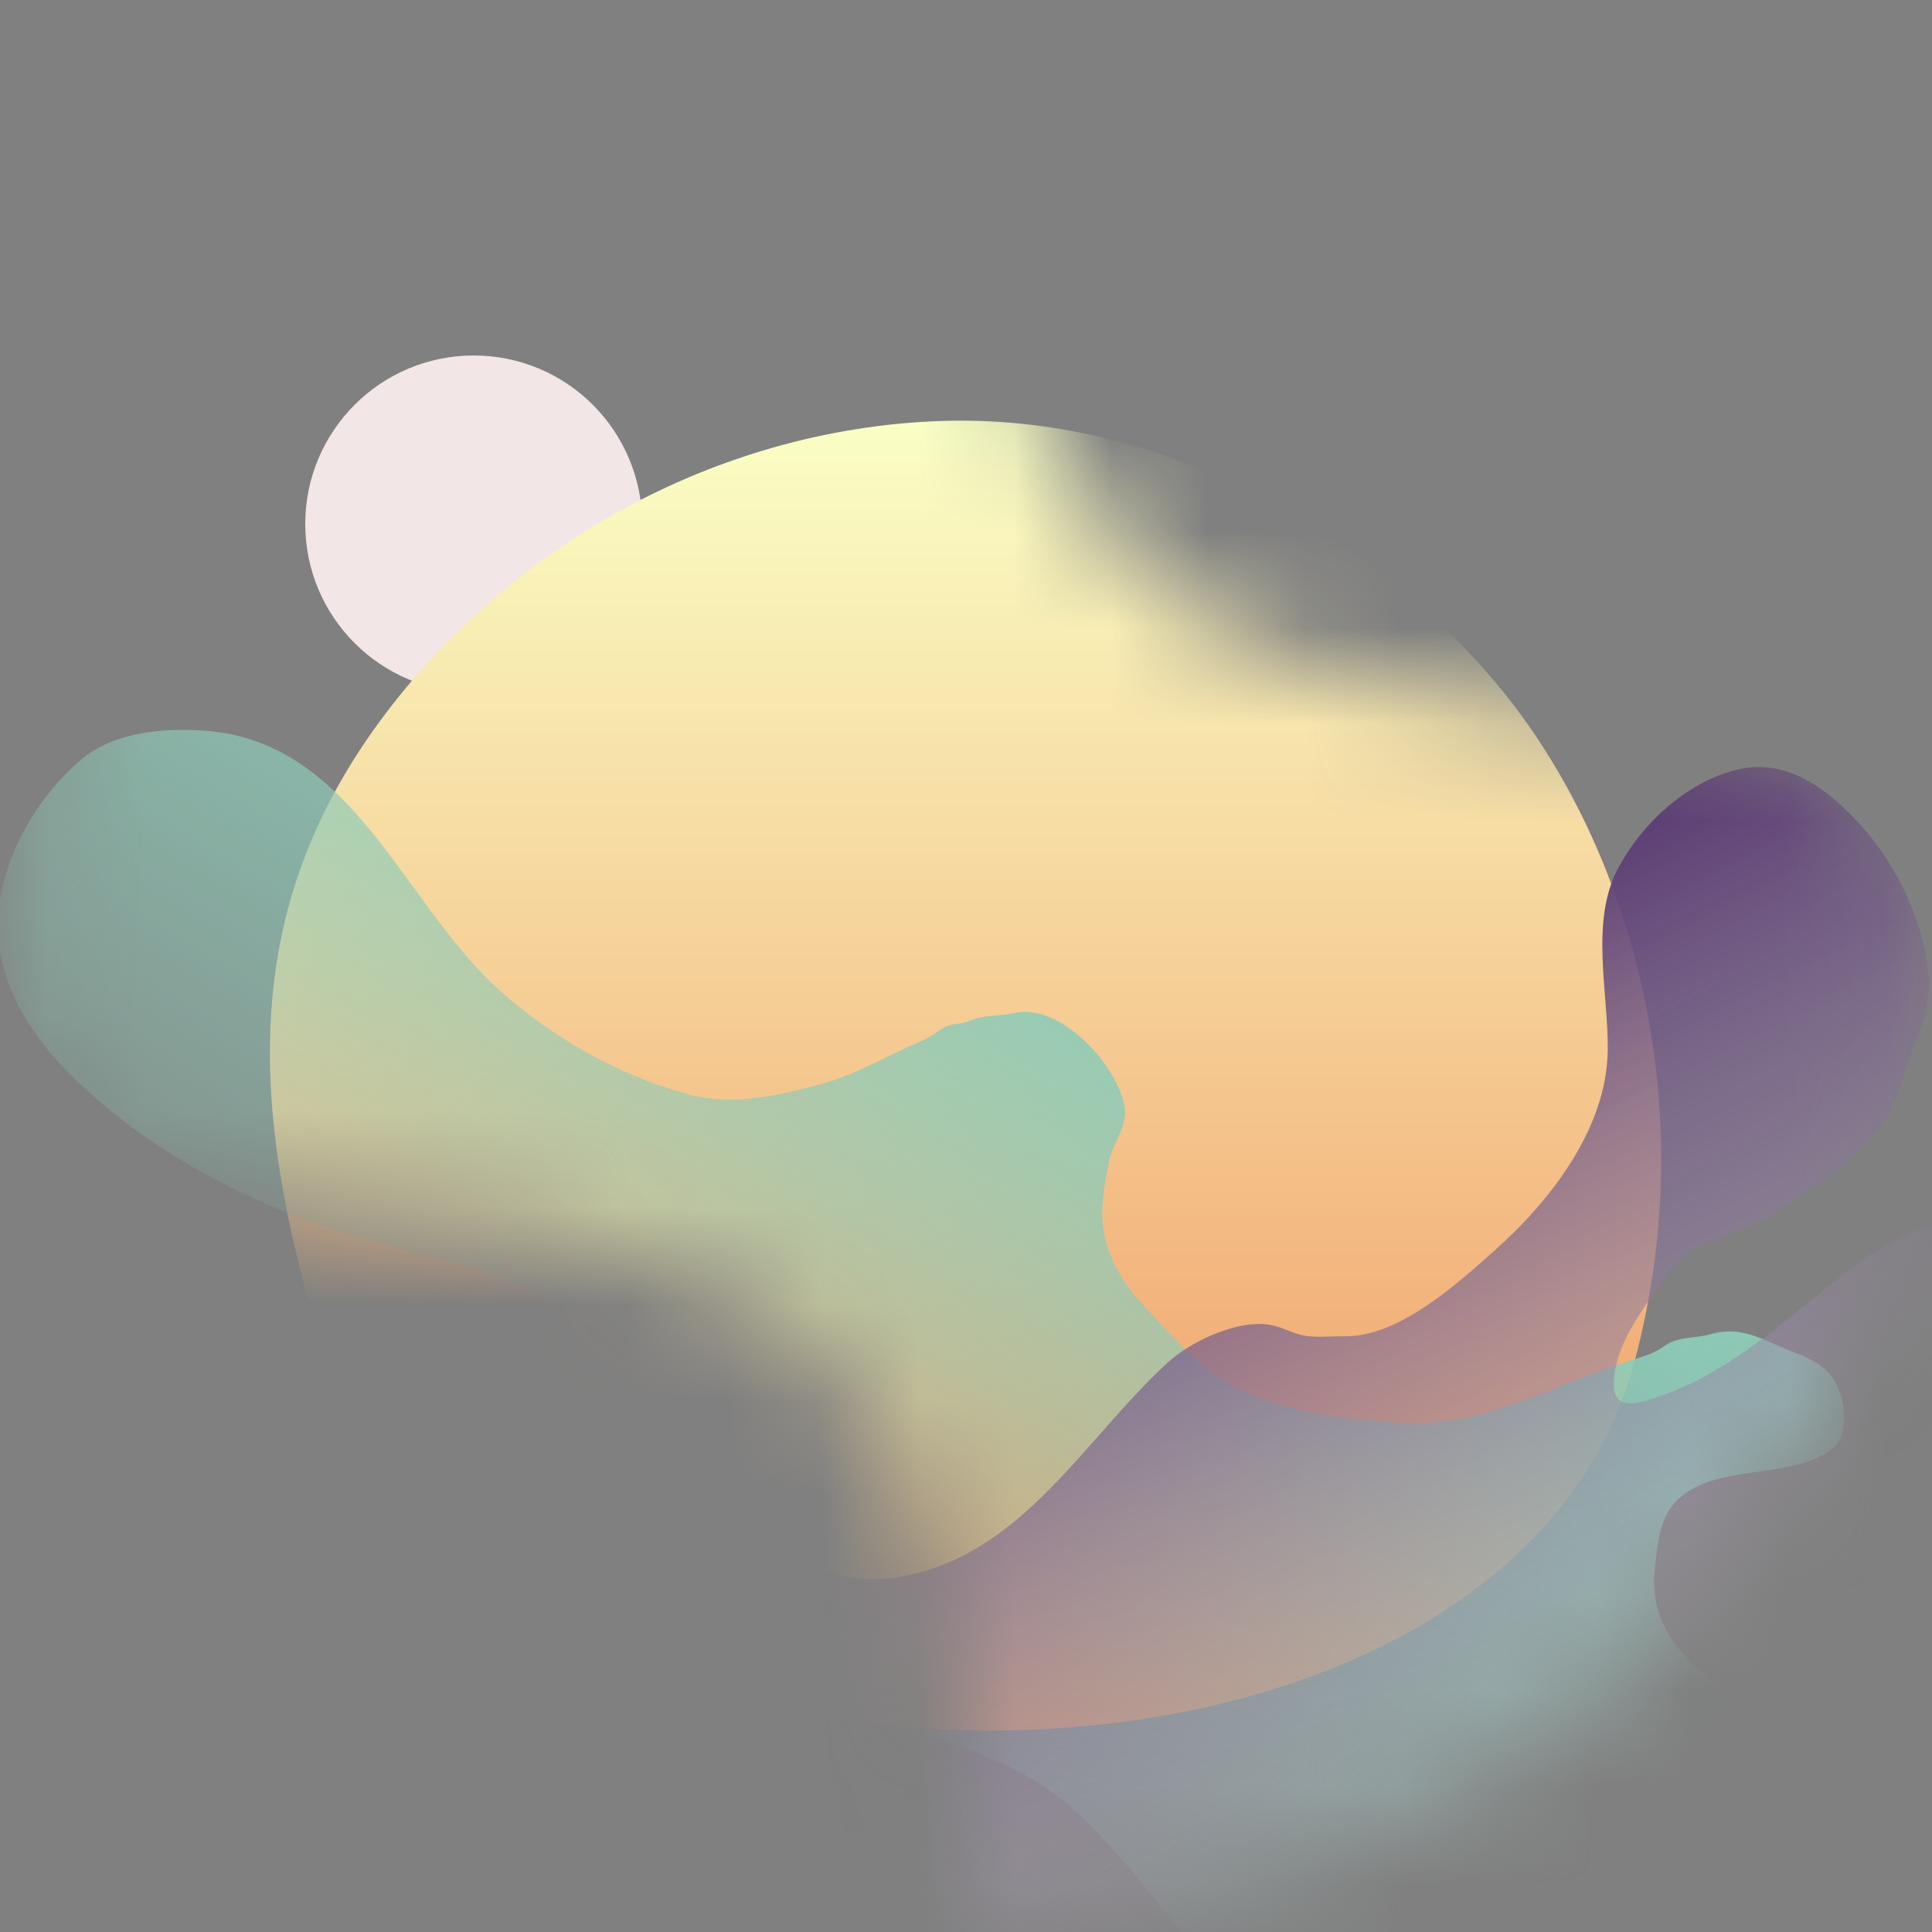 <svg width="20" height="20" viewBox="0 0 20 20" fill="none" xmlns="http://www.w3.org/2000/svg">
<rect x="0" y="0" width="20" height="20" fill="#808080" stroke="none"/>
<mask id="mask0_28_636" style="mask-type:alpha" maskUnits="userSpaceOnUse" x="0" y="0" width="20" height="20">
<path d="M20 10C20 15.523 15.523 20 10 20C10.54 8.362 0 15.523 0 10C0 4.477 4.477 0 10 0C10 11.57 20 4.477 20 10Z" fill="#D9D9D9"/>
</mask>
<g mask="url(#mask0_28_636)">
<circle cx="4.904" cy="5.424" r="1.744" fill="#F3E6E6"/>
<path d="M4.249 7.065C2.424 9.223 2.538 11.41 3.381 14.108C4.959 19.153 15.543 19.212 16.917 14.108C17.663 11.337 16.821 8.655 15.482 7.065C14.143 5.476 11.989 4.281 9.74 4.358C7.626 4.431 5.614 5.45 4.249 7.065Z" fill="url(#paint0_linear_28_636)"/>
<path d="M25.102 22.295C25.31 21.931 25.28 21.513 25.196 21.094C25.137 20.795 24.881 20.484 24.717 20.237C24.598 20.059 24.444 19.869 24.263 19.758C23.909 19.539 23.446 19.459 23.036 19.391L21.69 19.167C20.299 18.936 19.072 18.329 17.918 17.535C17.464 17.223 17.071 16.854 17.129 16.267L17.129 16.266C17.172 15.829 17.201 15.526 17.65 15.353C18.06 15.195 18.588 15.265 18.955 15.01C19.113 14.9 19.107 14.636 19.065 14.472C18.993 14.191 18.811 14.09 18.548 13.989C18.256 13.877 18.037 13.718 17.713 13.811C17.557 13.856 17.377 13.832 17.238 13.929C17.102 14.024 16.995 14.046 16.837 14.096C16.045 14.35 15.31 14.797 14.455 14.728C13.893 14.683 13.37 14.629 12.847 14.395C12.579 14.276 12.344 14.06 12.15 13.845C11.938 13.611 11.704 13.409 11.555 13.122C11.35 12.727 11.402 12.428 11.48 12.024C11.521 11.817 11.688 11.656 11.636 11.427C11.54 10.999 10.973 10.383 10.499 10.487C10.331 10.524 10.187 10.501 10.022 10.573C9.951 10.605 9.873 10.591 9.803 10.623C9.715 10.663 9.642 10.732 9.552 10.77C9.195 10.922 8.861 11.126 8.483 11.227C8.035 11.347 7.575 11.45 7.119 11.327C6.413 11.136 5.718 10.741 5.173 10.254C4.168 9.355 3.659 7.665 2.106 7.563C1.688 7.535 1.177 7.578 0.839 7.864C0.447 8.196 0.14 8.685 0.026 9.182C-0.15 9.945 0.193 10.583 0.724 11.12C1.468 11.87 2.572 12.473 3.583 12.763C3.943 12.866 4.294 12.965 4.656 13.056C4.972 13.135 5.319 13.25 5.606 13.406C5.903 13.568 6.201 13.758 6.449 13.991C6.587 14.121 6.741 14.256 6.764 14.446C6.843 15.088 5.872 15.118 5.492 14.893C4.879 14.531 4.337 14.101 3.675 13.818C3.234 13.629 2.388 13.471 2.193 14.093C1.898 15.031 2.875 16.008 3.568 16.435C4.572 17.055 5.587 17.702 6.782 17.879L6.786 17.88C7.093 17.925 7.403 17.971 7.716 17.955C7.983 17.94 8.241 17.892 8.509 17.89C8.741 17.889 8.984 17.824 9.212 17.881C9.477 17.947 9.747 18.001 10.002 18.099C10.52 18.297 10.913 18.506 11.301 18.91C11.858 19.49 12.343 20.157 12.849 20.784C13.303 21.346 13.667 21.976 14.106 22.549C14.576 23.16 15.062 23.708 15.645 24.21C16.069 24.575 16.608 24.791 17.135 24.956C17.671 25.123 18.198 25.296 18.771 25.294C19.415 25.291 19.968 24.95 20.607 24.91C21.499 24.854 22.232 25.306 22.962 25.757L22.989 25.773C23.426 26.043 23.862 26.497 24.402 26.548C24.883 26.594 25.258 26.393 25.656 26.142C25.85 26.02 26.085 25.938 26.145 25.693C26.181 25.543 26.163 25.375 26.114 25.231C25.867 24.504 25.215 24.114 24.605 23.737C24.287 23.541 23.952 23.357 23.624 23.178C23.351 23.029 22.994 23.031 22.742 22.846C22.416 22.606 22.44 22.386 22.382 22.017C22.358 21.863 22.366 21.699 22.449 21.565C22.472 21.527 22.614 21.407 22.654 21.408C22.887 21.413 22.994 21.688 23.076 21.863C23.359 22.469 23.964 22.775 24.613 22.799C24.731 22.803 24.967 22.626 25.034 22.529C25.102 22.432 25.097 22.373 25.102 22.295Z" fill="url(#paint1_linear_28_636)"/>
<path d="M-3.741 24.43C-3.678 23.972 -3.706 23.455 -3.523 23.02C-3.369 22.653 -3.04 22.278 -2.774 21.986C-2.41 21.585 -2.017 21.224 -1.58 20.905C-1.224 20.646 -0.788 20.691 -0.379 20.575C0.223 20.403 0.842 20.388 1.435 20.157C1.811 20.01 2.202 19.916 2.564 19.73C3.027 19.492 3.461 19.187 3.902 18.912C4.329 18.645 4.753 18.337 5.12 17.993C5.499 17.638 5.779 17.203 6.083 16.788C6.239 16.575 6.33 16.283 6.561 16.137C6.675 16.064 6.784 15.972 6.874 15.87C7.1 15.614 7.406 15.613 7.729 15.656C7.964 15.687 8.214 15.981 8.362 16.142C8.559 16.355 9.035 16.372 9.3 16.327C10.575 16.113 11.214 14.907 12.086 14.107C12.321 13.891 12.772 13.679 13.099 13.708C13.217 13.718 13.325 13.775 13.436 13.81C13.582 13.857 13.766 13.83 13.918 13.833C14.479 13.843 15.089 13.286 15.474 12.943C16.05 12.431 16.633 11.681 16.643 10.875C16.651 10.273 16.457 9.54 16.75 8.989C16.992 8.533 17.446 8.107 17.961 7.973C18.405 7.856 18.774 8.07 19.084 8.36C19.447 8.699 19.715 9.126 19.864 9.601C20 10.034 20.012 10.382 19.831 10.796C19.721 11.049 19.691 11.287 19.546 11.531C19.412 11.758 19.197 11.979 18.986 12.135C18.805 12.268 18.609 12.385 18.431 12.519C18.283 12.631 18.131 12.665 17.969 12.748C17.827 12.821 17.678 12.857 17.537 12.929C17.396 13.001 17.287 13.164 17.194 13.29L17.19 13.296C16.976 13.588 16.709 13.952 16.706 14.33C16.702 14.65 17.037 14.502 17.225 14.437C17.946 14.188 18.566 13.588 19.161 13.129C19.625 12.772 20.245 12.494 20.841 12.652C21.063 12.71 21.229 12.845 21.401 12.992C21.661 13.215 21.677 13.539 21.744 13.851C21.886 14.516 21.553 15.261 21.238 15.833C20.865 16.511 20.315 17.102 19.878 17.741C19.494 18.303 19.036 18.711 18.443 19.037C17.957 19.304 17.556 19.73 17.081 20.019C16.819 20.178 16.568 20.366 16.296 20.505C15.923 20.697 15.554 20.893 15.175 21.082C14.505 21.414 13.835 21.732 13.197 22.129C12.868 22.334 12.536 22.549 12.196 22.734C11.891 22.9 11.603 23.13 11.281 23.262C10.613 23.538 9.973 24.009 9.419 24.468C8.708 25.055 7.891 25.377 7.108 25.844C6.589 26.153 6.101 26.52 5.625 26.89C5.315 27.132 4.974 27.374 4.582 27.458C4.15 27.55 3.719 27.586 3.29 27.693C2.823 27.81 2.364 27.956 1.891 28.047C1.697 28.084 1.451 28.046 1.254 28.031C1.023 28.015 0.801 28.086 0.568 28.059C0.279 28.027 -0.064 27.913 -0.249 27.69C-0.414 27.491 -0.544 27.256 -0.662 27.026C-0.788 26.78 -0.752 26.472 -0.681 26.217C-0.623 26.009 -0.685 25.785 -0.562 25.597C-0.526 25.542 -0.48 25.35 -0.413 25.34C-0.315 25.325 -0.241 25.255 -0.148 25.224C0.074 25.15 0.305 25.136 0.531 25.084C0.983 24.982 1.298 24.644 1.607 24.34C1.778 24.172 2.267 23.481 1.969 23.241C1.679 23.008 1.354 23.213 1.109 23.401C0.965 23.512 0.925 23.724 0.802 23.839C0.645 23.986 0.465 24.173 0.328 24.337C0.078 24.635 -0.36 24.815 -0.72 24.939C-0.939 25.014 -1.174 25.07 -1.406 25.088C-1.642 25.106 -1.872 25.187 -2.108 25.194C-2.266 25.199 -2.381 25.247 -2.53 25.168C-2.624 25.117 -2.721 25.033 -2.799 24.961C-2.934 24.834 -3.08 24.725 -3.231 24.615C-3.301 24.564 -3.519 24.364 -3.602 24.384C-3.633 24.391 -3.601 24.451 -3.605 24.474C-3.606 24.484 -3.614 24.487 -3.635 24.477C-3.635 24.477 -3.635 24.477 -3.635 24.477L-3.741 24.43Z" fill="url(#paint2_linear_28_636)"/>
</g>
<defs>
<linearGradient id="paint0_linear_28_636" x1="9.995" y1="4.355" x2="9.995" y2="17.913" gradientUnits="userSpaceOnUse">
<stop stop-color="#FAFFC5"/>
<stop offset="1" stop-color="#EF905A"/>
</linearGradient>
<linearGradient id="paint1_linear_28_636" x1="16.106" y1="12.445" x2="10.704" y2="21.202" gradientUnits="userSpaceOnUse">
<stop stop-color="#8DCBB8"/>
<stop offset="1" stop-color="#8DCBB8" stop-opacity="0"/>
</linearGradient>
<linearGradient id="paint2_linear_28_636" x1="6.455" y1="13.844" x2="11.624" y2="23.903" gradientUnits="userSpaceOnUse">
<stop stop-color="#5C3D74"/>
<stop offset="1" stop-color="#D9D9D9" stop-opacity="0"/>
</linearGradient>
</defs>
</svg>

